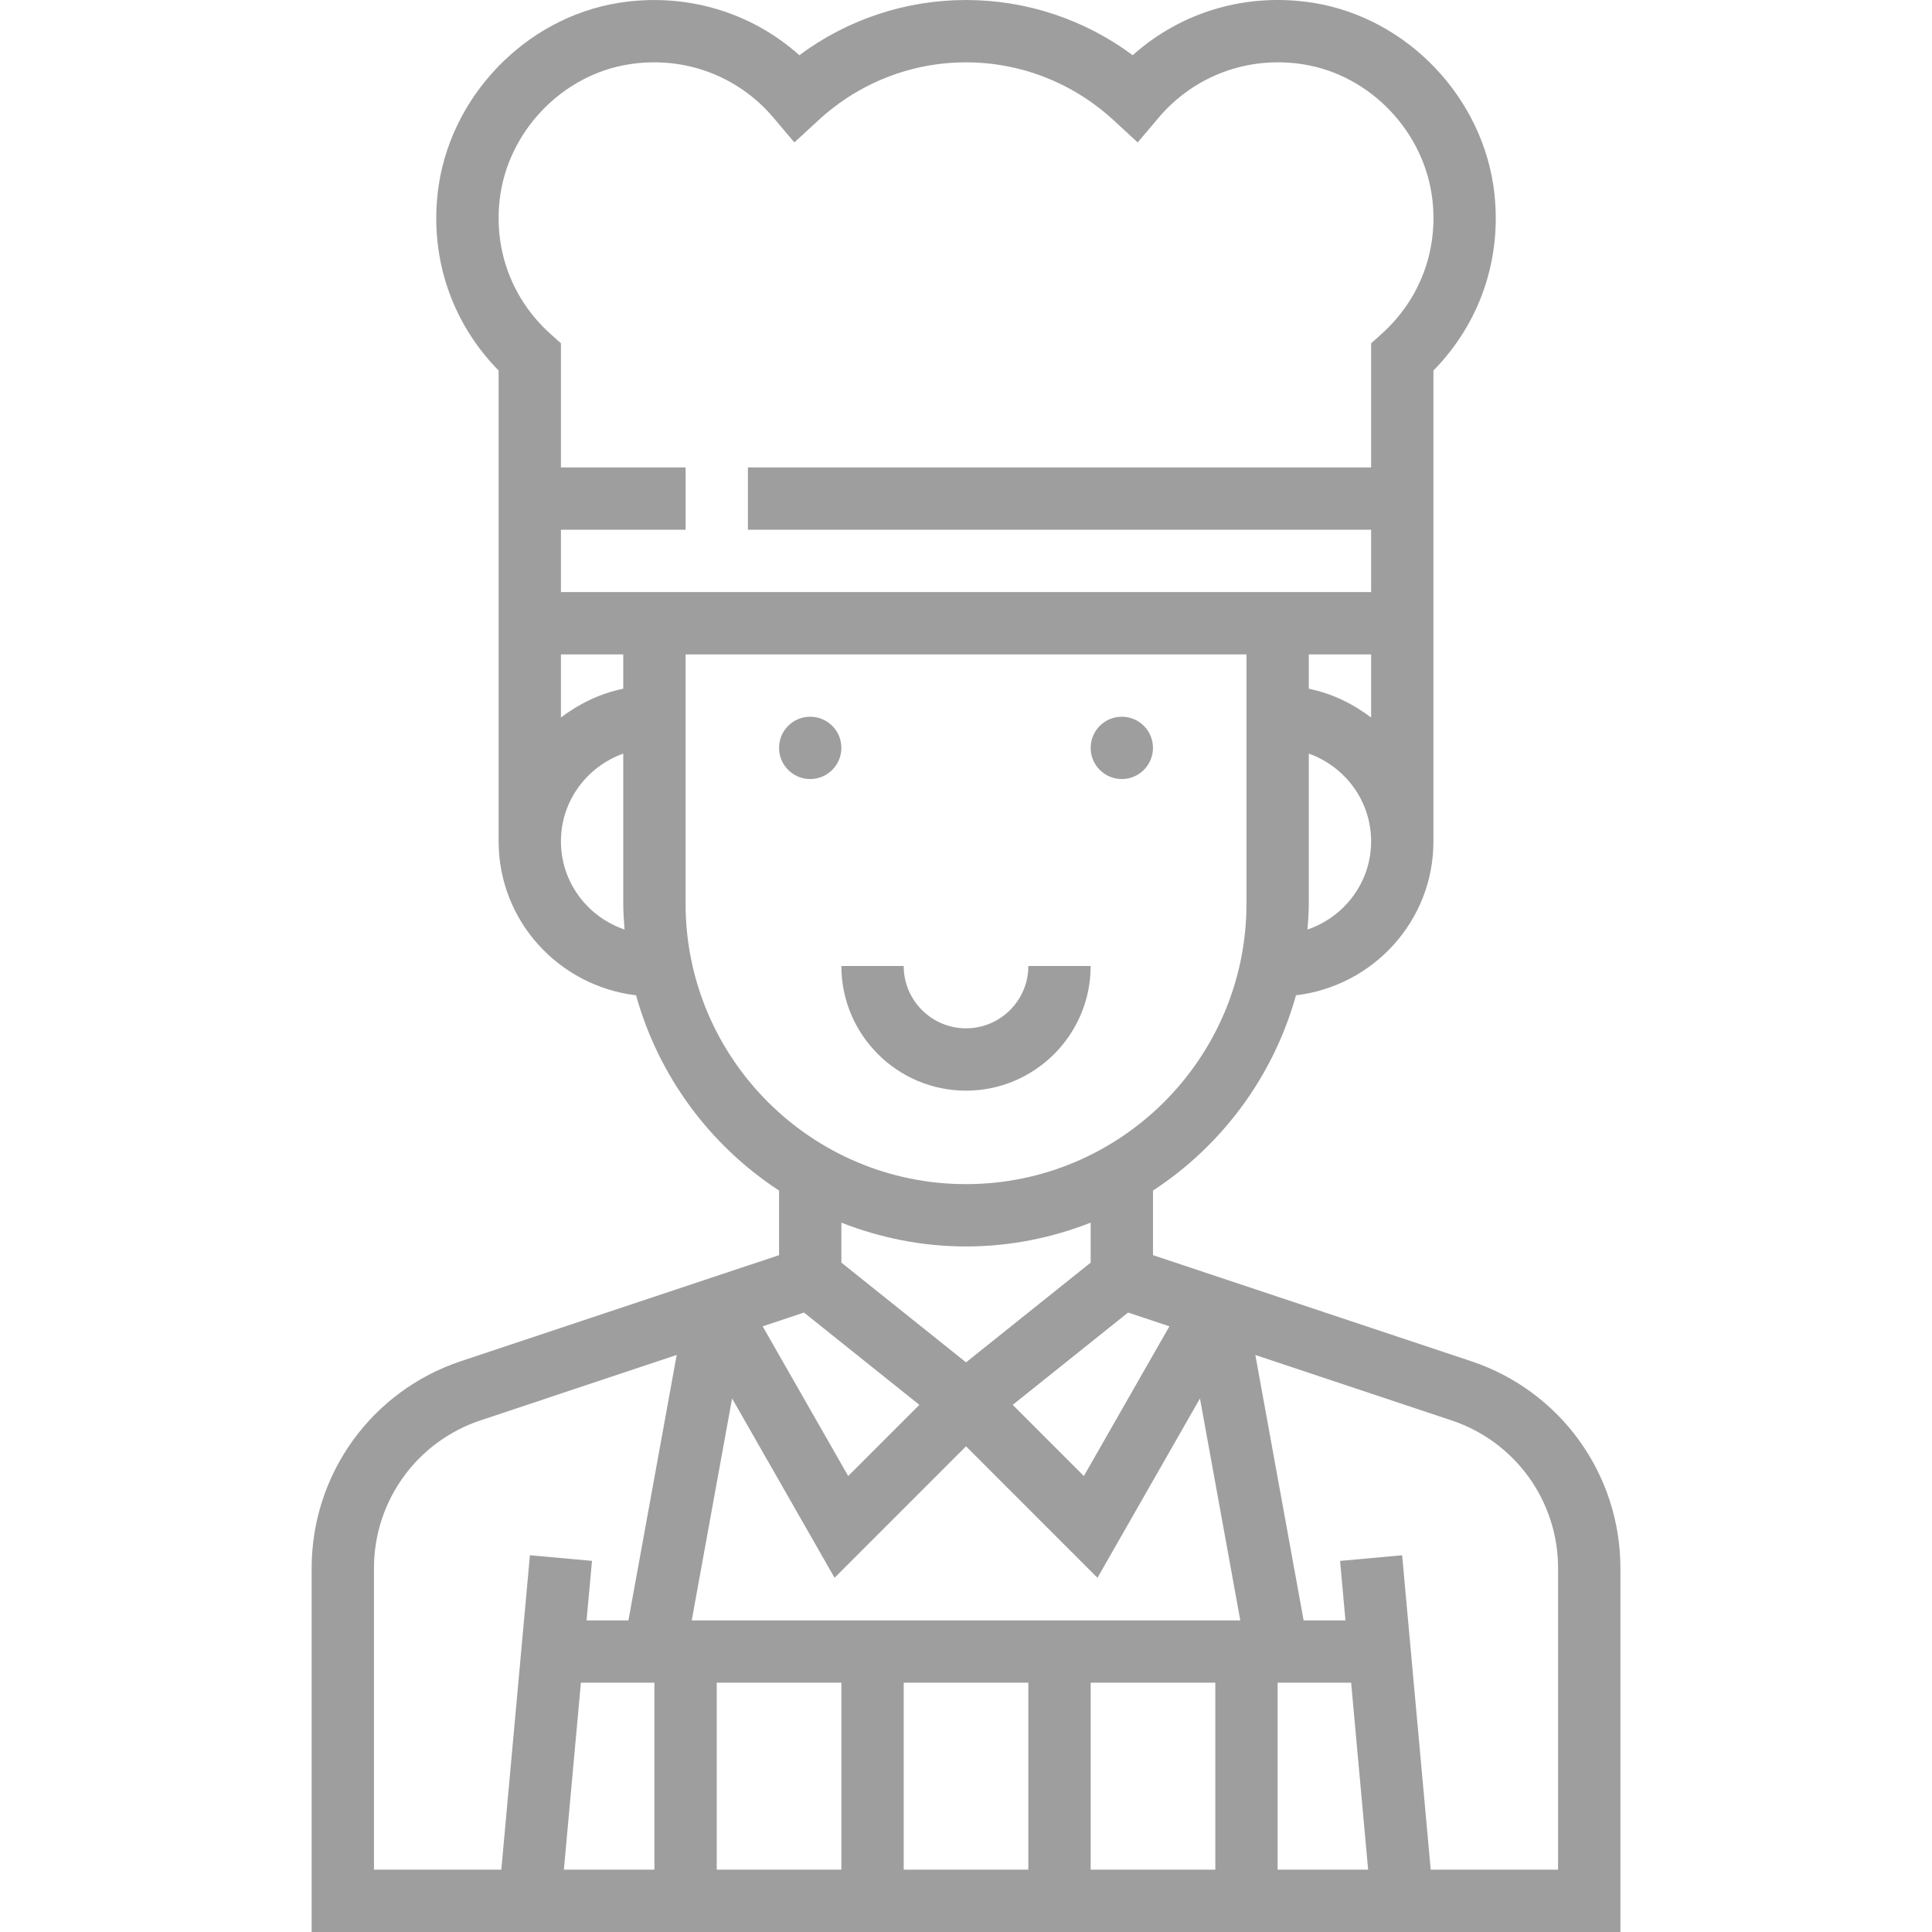 <svg height="496pt" viewBox="-80 0 496 496.005" width="496pt" xmlns="http://www.w3.org/2000/svg" fill="#9E9E9E">
<path d="m136.004 192.004c0 4.418-3.582 8-8 8-4.418 0-8-3.582-8-8 0-4.418 3.582-8 8-8 4.418 0 8 3.582 8 8zm0 0"/><path d="m216.004 192.004c0 4.418-3.582 8-8 8-4.418 0-8-3.582-8-8 0-4.418 3.582-8 8-8 4.418 0 8 3.582 8 8zm0 0"/><path d="m200.004 248.004h-16c0 8.824-7.176 16-16 16-8.824 0-16-7.176-16-16h-16c0 17.648 14.352 32 32 32 17.645 0 32-14.352 32-32zm0 0"/><path d="m297.715 349.477-81.711-27.238v-16.578c17.68-11.559 30.91-29.305 36.711-50.137 19.816-2.359 35.289-19.078 35.289-39.52v-120.879c11.879-12.09 17.551-28.496 15.637-45.559-2.758-24.449-22.316-44.992-46.52-48.844-17.07-2.711-33.832 2.281-46.328 13.449-12.367-9.184-27.293-14.168-42.789-14.168s-30.426 4.984-42.793 14.168c-12.496-11.168-29.289-16.129-46.32-13.449-24.199 3.844-43.777 24.387-46.527 48.832-1.922 17.074 3.75 33.473 15.641 45.57v120.879c0 20.441 15.469 37.16 35.285 39.52 5.793 20.84 19.035 38.578 36.715 50.137v16.578l-81.715 27.23c-22.895 7.641-38.285 28.992-38.285 53.137v93.398h336v-93.398c0-24.145-15.395-45.496-38.289-53.129zm-26.473 130.527h-23.238v-48h18.871zm-202.113-48h18.875v48h-23.242zm34.875 0h32v48h-32zm48 0h32v48h-32zm48 0h32v48h-32zm-102.418-16 10.359-56.977 26.312 46.043 33.746-33.754 33.75 33.754 26.312-46.043 10.352 56.977zm122.633-75.496-21.961 38.434-18.273-18.273 29.625-23.695zm51.785-172.504v16.207c-4.672-3.535-10.059-6.184-16-7.391v-8.816zm-16.336 70.633c.168-2.199.336-4.391.336-6.633v-38.527c9.285 3.312 16 12.113 16 22.527 0 10.535-6.875 19.418-16.336 22.633zm-207.402-187.289c1.961-17.438 15.898-32.086 33.145-34.824 14.082-2.254 27.984 2.863 37.129 13.664l5.398 6.379 6.145-5.664c10.391-9.602 23.863-14.898 37.922-14.898 14.055 0 27.527 5.297 37.926 14.898l6.145 5.664 5.398-6.379c9.145-10.801 23.074-15.918 37.137-13.664 17.234 2.738 31.168 17.387 33.137 34.824 1.48 13.09-3.297 25.625-13.078 34.402l-2.664 2.391v31.863h-160v16h160v16h-208v-16h32v-16h-32v-31.863l-2.656-2.383c-9.793-8.777-14.555-21.32-13.082-34.41zm31.738 125.465c-5.945 1.215-11.328 3.855-16 7.391v-16.199h16zm-16 39.191c0-10.414 6.711-19.215 16-22.527v38.527c0 2.242.168 4.434.336 6.633-9.465-3.215-16.336-12.098-16.336-22.633zm32 16v-64h144v64c0 39.695-32.297 72-72 72-39.707 0-72-32.305-72-72zm72 88c11.293 0 22.062-2.215 32-6.113v10.266l-32 25.602-32-25.602v-10.266c9.934 3.898 20.703 6.113 32 6.113zm-41.602 16.969 29.625 23.695-18.273 18.273-21.961-38.434zm-110.398 65.633c0-17.25 10.992-32.496 27.352-37.953l50.367-16.793-12.391 68.145h-10.746l1.391-15.281-15.934-1.445-7.344 80.727h-32.695zm304 77.398h-32.699l-7.336-80.719-15.934 1.449 1.383 15.27h-10.742l-12.395-68.137 50.367 16.793c16.363 5.449 27.355 20.695 27.355 37.945zm0 0"/>
</svg>